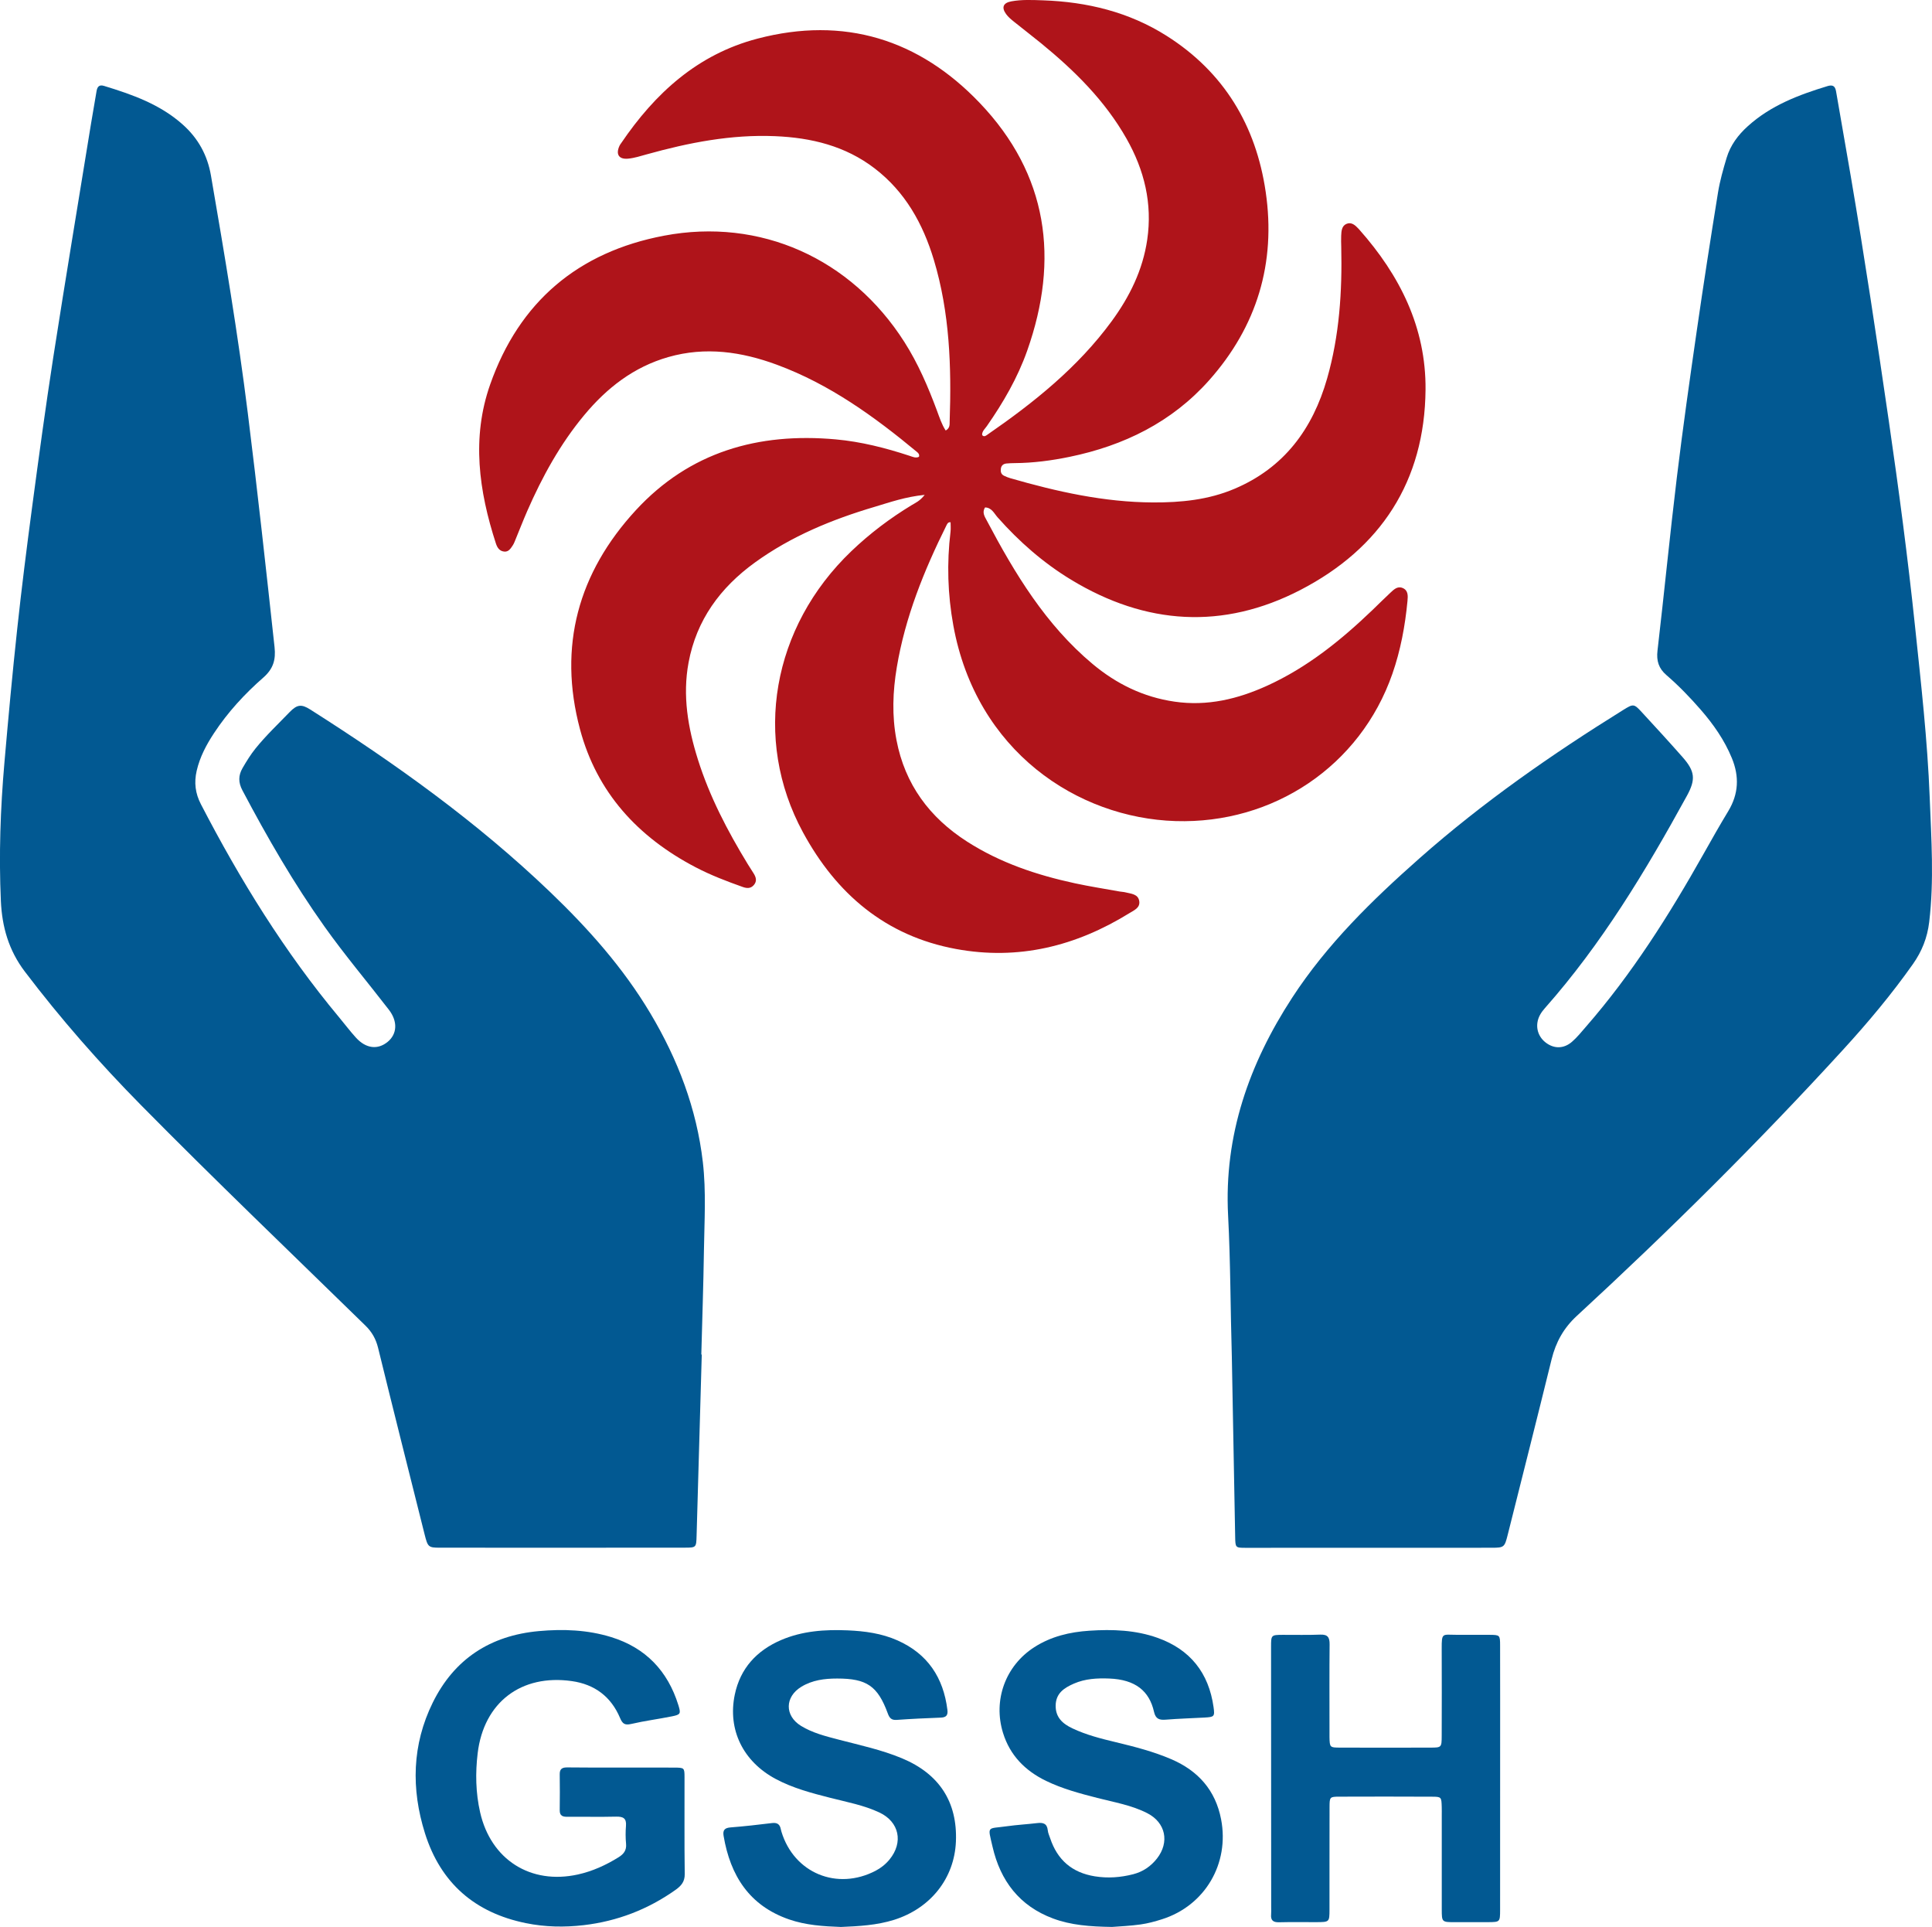 <?xml version="1.0" encoding="utf-8"?>
<!-- Generator: Adobe Illustrator 26.1.0, SVG Export Plug-In . SVG Version: 6.00 Build 0)  -->
<svg version="1.1" id="Layer_1" xmlns="http://www.w3.org/2000/svg" xmlns:xlink="http://www.w3.org/1999/xlink" x="0px" y="0px"
	 viewBox="0 0 642.18 640.37" style="enable-background:new 0 0 642.18 640.37;" xml:space="preserve">
<style type="text/css">
	.st0{fill:#025992;}
	.st1{fill:#AF141A;}
</style>
<g>
	<path class="st0" d="M233.26,450.15c-0.57,20.08-1.14,40.17-1.72,60.25c-0.11,3.82-0.13,3.92-3.86,3.92
		c-27.16,0.03-54.31,0.03-81.47,0.01c-3.84,0-4.02-0.24-5.08-4.44c-5.18-20.65-10.39-41.3-15.46-61.98
		c-0.73-2.96-2.05-5.29-4.23-7.41c-24.91-24.33-50.08-48.41-74.53-73.2c-13.8-13.99-26.74-28.72-38.64-44.4
		c-5.38-7.09-7.59-14.86-7.98-23.49c-0.69-15.35-0.15-30.68,1.18-45.97c1.29-14.81,2.65-29.63,4.25-44.41
		c1.46-13.56,3.17-27.1,4.97-40.62c2.21-16.56,4.45-33.11,7.01-49.62c4.03-25.89,8.34-51.73,12.54-77.59
		c0.59-3.63,1.26-7.25,1.85-10.88c0.24-1.46,0.86-2.27,2.46-1.78c9.42,2.88,18.64,6.11,26.19,12.85c5.15,4.59,8.22,10.22,9.38,16.95
		c4.53,26.28,8.96,52.57,12.26,79.04c3.23,25.86,6.06,51.77,8.88,77.68c0.46,4.2-0.44,7.21-3.7,10.08
		c-6.24,5.46-11.87,11.57-16.45,18.54c-2.53,3.85-4.67,7.87-5.73,12.45c-0.91,3.95-0.46,7.53,1.39,11.11
		c13.01,25.13,27.81,49.09,45.97,70.87c1.87,2.24,3.62,4.58,5.58,6.73c3.32,3.65,7.26,4.1,10.55,1.38c3.14-2.59,3.4-6.77,0.39-10.66
		c-7.12-9.23-14.65-18.14-21.41-27.65c-10.24-14.4-19.04-29.67-27.28-45.27c-1.37-2.59-1.38-4.92,0.05-7.39
		c1.31-2.25,2.67-4.47,4.31-6.51c3.48-4.31,7.5-8.11,11.33-12.08c2.53-2.62,4-2.69,6.88-0.86c28.28,17.95,55.44,37.38,79.7,60.62
		c12.67,12.14,24.29,25.16,33.32,40.31c9.14,15.32,15.4,31.68,17.46,49.48c1.13,9.79,0.51,19.62,0.36,29.43
		c-0.17,11.5-0.57,23-0.87,34.5C233.16,450.15,233.21,450.15,233.26,450.15z"/>
	<path class="st0" d="M409.45,450.85c-0.47-15.63-0.42-31.28-1.24-46.91c-1.39-26.63,6.98-50.41,21.3-72.39
		c11.58-17.78,26.61-32.44,42.39-46.38c20.98-18.53,43.86-34.46,67.6-49.21c3.4-2.11,3.6-2.13,6.18,0.67
		c4.58,4.96,9.14,9.93,13.6,14.99c4.16,4.72,4.4,7.42,1.43,12.85c-13.66,24.91-28.28,49.18-47.21,70.57
		c-0.61,0.68-1.17,1.43-1.61,2.23c-1.75,3.22-1.01,6.88,1.77,9.1c2.74,2.19,6.04,2.26,8.83-0.14c1.73-1.49,3.18-3.31,4.69-5.05
		c15.29-17.54,27.63-37.1,39.01-57.31c2.71-4.81,5.42-9.61,8.28-14.33c3.44-5.7,3.7-11.49,1.19-17.59
		c-2.48-6.04-6.16-11.28-10.41-16.16c-3.53-4.05-7.26-7.92-11.33-11.43c-2.58-2.21-3.38-4.74-2.98-8.14
		c2.23-19.18,4.11-38.4,6.43-57.56c1.97-16.27,4.28-32.51,6.62-48.73c2.21-15.31,4.58-30.61,7.05-45.88
		c0.63-3.92,1.73-7.77,2.87-11.58c1.26-4.21,3.82-7.63,7.08-10.56c7.61-6.87,16.88-10.39,26.48-13.3c2.65-0.8,2.71,1.13,3,2.77
		c1.59,9.06,3.16,18.11,4.71,27.18c4.61,27.04,8.68,54.16,12.64,81.3c3.31,22.74,6.33,45.53,8.73,68.39
		c1.99,18.91,4.13,37.8,4.87,56.81c0.54,13.78,1.48,27.56-0.17,41.35c-0.62,5.21-2.43,9.75-5.4,13.96
		c-7.08,10.04-14.96,19.44-23.25,28.5c-28.17,30.8-57.8,60.16-88.49,88.44c-4.38,4.04-6.97,8.74-8.37,14.42
		c-4.79,19.49-9.72,38.94-14.61,58.4c-1.01,4.02-1.19,4.21-5.23,4.22c-27.3,0.03-54.6,0.03-81.91,0.02c-3.36,0-3.36-0.07-3.43-3.72
		C410.2,490.71,409.82,470.78,409.45,450.85z"/>
	<path class="st1" d="M307.36,164.45c-6.44,0.65-11.5,2.45-16.6,3.97c-14.19,4.2-27.75,9.77-39.83,18.51
		c-11.5,8.32-19.43,19.09-22.06,33.26c-2.04,10.98-0.21,21.67,3.1,32.18c3.89,12.37,9.85,23.76,16.57,34.78
		c0.64,1.05,1.32,2.07,1.97,3.11c0.78,1.25,1.17,2.53,0.1,3.81c-1.05,1.25-2.31,1.19-3.75,0.68c-5.35-1.9-10.64-3.92-15.68-6.56
		c-19.13-10-32.79-24.82-38.4-45.87c-7.35-27.55-0.57-52.02,18.59-72.79c17.85-19.35,40.65-25.84,66.38-23.52
		c8.44,0.76,16.6,2.84,24.63,5.48c1,0.33,2,0.84,3.07,0.32c0.23-0.7-0.12-1.18-0.6-1.57c-14.22-11.8-29.09-22.56-46.62-29.03
		c-11.76-4.34-23.72-6.08-36.06-2.56c-11.5,3.28-20.45,10.25-27.96,19.28c-8.01,9.62-13.97,20.49-18.97,31.92
		c-1.35,3.09-2.56,6.23-3.85,9.35c-0.29,0.71-0.55,1.45-0.97,2.07c-0.68,1-1.37,2.18-2.82,2.03c-1.58-0.16-2.31-1.3-2.77-2.71
		c-5.66-17.42-8.13-35.12-1.91-52.8c9.66-27.48,29.23-44.06,57.82-49.47c31.96-6.05,62.17,7.56,79.87,35.33
		c4.57,7.16,7.87,14.88,10.82,22.79c0.84,2.24,1.56,4.56,2.91,6.63c1.47-0.82,1.29-2.02,1.32-2.96c0.63-18.15,0.03-36.2-5.26-53.77
		c-3.62-11.99-9.5-22.58-19.66-30.37c-9.78-7.51-21.13-10.22-33.14-10.72c-14.56-0.61-28.67,2.15-42.62,6.04
		c-2.06,0.57-4.14,1.25-6.25,1.44c-3.1,0.27-4.13-1.52-2.77-4.37c0.13-0.27,0.33-0.52,0.5-0.77c11.26-16.6,25.41-29.54,45.32-34.75
		c28.79-7.54,53.66,0.2,73.86,21.35c22.69,23.76,26.57,51.87,15.79,82.36c-3.18,9-7.96,17.24-13.42,25.07
		c-0.6,0.86-1.48,1.58-1.57,2.74c-0.01,0.13,0.11,0.26,0.17,0.4c0.64,0.47,1.17-0.02,1.61-0.32c15.46-10.68,30.04-22.34,41.27-37.66
		c5.97-8.14,10.36-17.01,11.84-27.12c1.76-12.02-0.95-23.12-6.88-33.58c-7.16-12.63-17.27-22.61-28.38-31.69
		c-2.97-2.43-6.03-4.75-9.01-7.16c-0.95-0.77-1.93-1.56-2.63-2.54c-1.6-2.2-1-3.74,1.72-4.24c3.49-0.64,7.04-0.46,10.56-0.34
		c14.66,0.51,28.56,3.88,41.06,11.79c19.1,12.09,29.72,29.85,32.94,51.87c3.46,23.63-2.9,44.73-18.83,62.63
		c-12.39,13.91-28.31,21.7-46.36,25.42c-6.02,1.24-12.09,2.04-18.25,2.08c-0.92,0.01-1.84,0.04-2.75,0.13
		c-1.01,0.11-1.69,0.64-1.84,1.72c-0.13,0.99,0.06,1.85,1.02,2.33c0.69,0.34,1.41,0.63,2.14,0.84c15.51,4.47,31.19,7.98,47.45,8.05
		c9.27,0.04,18.38-0.86,27.02-4.52c16.51-6.98,26.02-19.9,30.82-36.68c4.09-14.29,5.03-28.95,4.69-43.74
		c-0.03-1.23-0.08-2.46-0.02-3.68c0.07-1.54,0.16-3.28,1.78-3.96c1.64-0.69,2.88,0.45,3.96,1.6c0.1,0.11,0.21,0.22,0.31,0.34
		c13.47,15.19,22.17,32.56,21.99,53.17c-0.27,30.45-14.93,52.75-41.58,66.55c-25.71,13.31-51.41,11.66-76.22-3.39
		c-9.27-5.62-17.29-12.67-24.46-20.76c-1.15-1.3-1.95-3.22-4.14-3.27c-1.11,1.64-0.11,3.08,0.55,4.33
		c9.34,17.67,19.61,34.68,35.2,47.71c7.9,6.6,16.86,11,27.21,12.5c10.91,1.59,21.04-0.86,30.82-5.31
		c13.3-6.05,24.49-15.09,34.95-25.11c1.99-1.91,3.94-3.87,5.96-5.75c1.12-1.04,2.33-2.29,4.02-1.63c1.97,0.77,1.85,2.63,1.69,4.33
		c-0.78,8.27-2.29,16.39-5.03,24.25c-10.68,30.63-39.58,49.92-72.05,48.91c-32.59-1.01-66.27-23.17-73.88-65.02
		c-1.88-10.34-2.19-20.72-0.93-31.15c0.12-1.03,0.02-2.1,0.02-3.13c-0.86-0.11-1.11,0.51-1.37,1.02
		c-7.46,15.02-13.71,30.46-16.5,47.12c-1.36,8.08-1.66,16.16-0.11,24.25c2.81,14.73,11,25.73,23.47,33.73
		c11,7.05,23.17,11.12,35.83,13.85c4.94,1.07,9.95,1.84,14.92,2.74c0.6,0.11,1.23,0.11,1.82,0.26c1.88,0.49,4.32,0.51,4.66,2.99
		c0.31,2.2-1.81,3.02-3.33,3.96c-17.75,10.97-36.84,15.72-57.61,11.88c-23.44-4.33-39.78-18.36-50.85-38.77
		c-16.85-31.05-10.26-68.23,16.09-93.43c6.12-5.86,12.84-10.93,20.08-15.32C304.33,167.08,305.75,166.51,307.36,164.45z"/>
	<path class="st0" d="M207.04,587.4c5.68,0,11.35-0.02,17.03,0.01c3.38,0.02,3.45,0.05,3.46,3.16c0.03,10.74-0.08,21.47,0.07,32.21
		c0.04,2.57-1.22,3.95-3.01,5.23c-9.18,6.52-19.39,10.45-30.56,11.76c-6.42,0.75-12.84,0.63-19.22-0.67
		c-16.98-3.45-28.35-13.34-33.55-29.85c-4.63-14.72-4.32-29.42,2.58-43.43c7.15-14.51,19.14-22.3,35.24-23.77
		c8.16-0.74,16.26-0.43,24.13,2.01c11.41,3.54,18.74,11.23,22.27,22.58c0.89,2.86,0.74,3.16-2.13,3.74
		c-4.5,0.91-9.08,1.49-13.55,2.53c-2.15,0.5-2.9-0.09-3.71-2.01c-2.98-7.06-8.41-11.15-16-12.23c-16.83-2.4-29.27,7.04-31.31,23.93
		c-0.79,6.56-0.67,13.16,0.81,19.67c3.57,15.72,16.76,24.14,32.51,20.66c4.83-1.07,9.28-3.1,13.49-5.71
		c1.69-1.05,2.72-2.3,2.51-4.48c-0.19-1.98-0.19-3.99-0.03-5.98c0.21-2.55-0.98-3.1-3.28-3.05c-5.37,0.13-10.74,0-16.1,0.05
		c-1.6,0.02-2.67-0.26-2.64-2.19c0.06-3.99,0.05-7.98,0-11.96c-0.03-1.88,0.94-2.28,2.59-2.26
		C194.77,587.43,200.91,587.4,207.04,587.4z"/>
	<path class="st0" d="M498.63,591.01c0,14.57,0.01,29.14-0.01,43.72c-0.01,4-0.05,4.01-3.98,4.04c-3.68,0.02-7.36,0.02-11.04,0.01
		c-4.33-0.01-4.36-0.02-4.37-4.2c-0.02-10.43,0-20.86,0-31.29c0-0.92,0.02-1.84-0.01-2.76c-0.1-3.33-0.1-3.44-3.24-3.45
		c-10.28-0.05-20.55-0.05-30.83-0.01c-3.14,0.01-3.21,0.11-3.22,3.45c-0.04,11.35,0,22.7-0.02,34.05c-0.01,4.17-0.03,4.18-4.32,4.2
		c-4.14,0.02-8.29-0.07-12.42,0.04c-1.98,0.05-2.85-0.63-2.66-2.63c0.07-0.76,0.02-1.53,0.02-2.3c-0.01-28.84-0.02-57.67-0.04-86.51
		c0-4.04,0-4.06,3.93-4.08c4.14-0.02,8.29,0.1,12.42-0.07c2.49-0.1,3.13,0.92,3.11,3.23c-0.09,9.2-0.04,18.41-0.04,27.61
		c0,1.07-0.02,2.15,0,3.22c0.08,3.43,0.09,3.48,3.65,3.49c9.97,0.03,19.94,0.03,29.91,0c3.67-0.01,3.72-0.06,3.74-3.88
		c0.03-9.66,0.04-19.33,0-28.99c-0.02-5.4,0.19-4.64,4.83-4.62c3.68,0.01,7.36-0.02,11.04,0.01c3.47,0.03,3.53,0.06,3.54,3.54
		c0.03,12.42,0.01,24.85,0.01,37.27C498.63,586.41,498.63,588.71,498.63,591.01z"/>
	<path class="st0" d="M369.63,640.36c-7.35-0.11-13.61-0.58-19.59-2.8c-11.18-4.16-17.52-12.52-20.13-23.86
		c-1.65-7.16-1.91-5.85,4.76-6.8c3.34-0.47,6.71-0.65,10.06-1.05c1.95-0.23,3.31,0.1,3.54,2.39c0.09,0.9,0.49,1.76,0.79,2.63
		c2.4,7.21,7.25,11.44,14.84,12.67c4.34,0.7,8.56,0.38,12.75-0.69c3.21-0.82,5.88-2.62,7.92-5.23c4.23-5.42,2.9-11.92-3.22-15.06
		c-5.22-2.68-11.03-3.63-16.66-5.08c-5.8-1.49-11.57-3.03-16.98-5.65c-6.92-3.35-11.99-8.44-14.31-15.93
		c-3.38-10.9,0.8-22.36,10.4-28.51c5.56-3.57,11.76-5.04,18.29-5.47c7.72-0.51,15.36-0.24,22.7,2.38
		c10.82,3.86,16.99,11.64,18.58,22.99c0.45,3.17,0.22,3.31-3.03,3.49c-4.29,0.23-8.58,0.36-12.86,0.7c-2.12,0.17-3.36-0.22-3.9-2.61
		c-1.55-6.91-6.17-10.72-14.88-11.06c-4.01-0.16-7.99,0.05-11.73,1.68c-3.2,1.4-6,3.17-6.08,7.25c-0.08,4,2.36,6.12,5.59,7.64
		c4.6,2.18,9.5,3.41,14.42,4.59c6.26,1.51,12.49,3.1,18.42,5.65c8.9,3.83,14.69,10.27,16.56,19.98c2.83,14.72-5.35,28.67-19.62,33.2
		c-2.33,0.74-4.72,1.4-7.13,1.73C375.65,640.03,372.11,640.16,369.63,640.36z"/>
	<path class="st0" d="M279.53,640.37c-5.86-0.21-11.67-0.58-17.25-2.51c-13.21-4.57-19.52-14.55-21.76-27.73
		c-0.34-1.98,0.39-2.7,2.37-2.85c4.58-0.36,9.15-0.88,13.72-1.44c1.71-0.21,2.61,0.39,2.92,2.03c0.06,0.3,0.14,0.6,0.23,0.89
		c4.19,13.71,18.47,19.62,31.29,12.93c1.78-0.93,3.33-2.17,4.62-3.74c4.66-5.69,3.26-12.5-3.38-15.63
		c-5.15-2.42-10.78-3.45-16.26-4.85c-6.24-1.59-12.46-3.22-18.19-6.28c-10.82-5.78-16.03-16.33-13.61-28
		c1.82-8.77,7.29-14.68,15.4-18.17c7.06-3.03,14.54-3.54,22.11-3.22c5.69,0.24,11.31,1,16.58,3.34
		c10.02,4.45,15.26,12.36,16.59,23.09c0.22,1.77-0.38,2.5-2.2,2.57c-4.9,0.18-9.8,0.41-14.7,0.76c-1.74,0.12-2.38-0.68-2.92-2.16
		c-3.35-9.12-7-11.59-16.81-11.59c-4.2,0-8.27,0.51-11.94,2.75c-5.48,3.34-5.58,9.6-0.1,12.98c3.82,2.35,8.17,3.44,12.47,4.56
		c7.11,1.86,14.31,3.38,21.13,6.23c12.37,5.17,18.43,14.5,17.9,27.64c-0.5,12.22-8.4,22.18-20.52,26.02
		C291.42,639.81,285.47,640.12,279.53,640.37z"/>
</g>
</svg>
